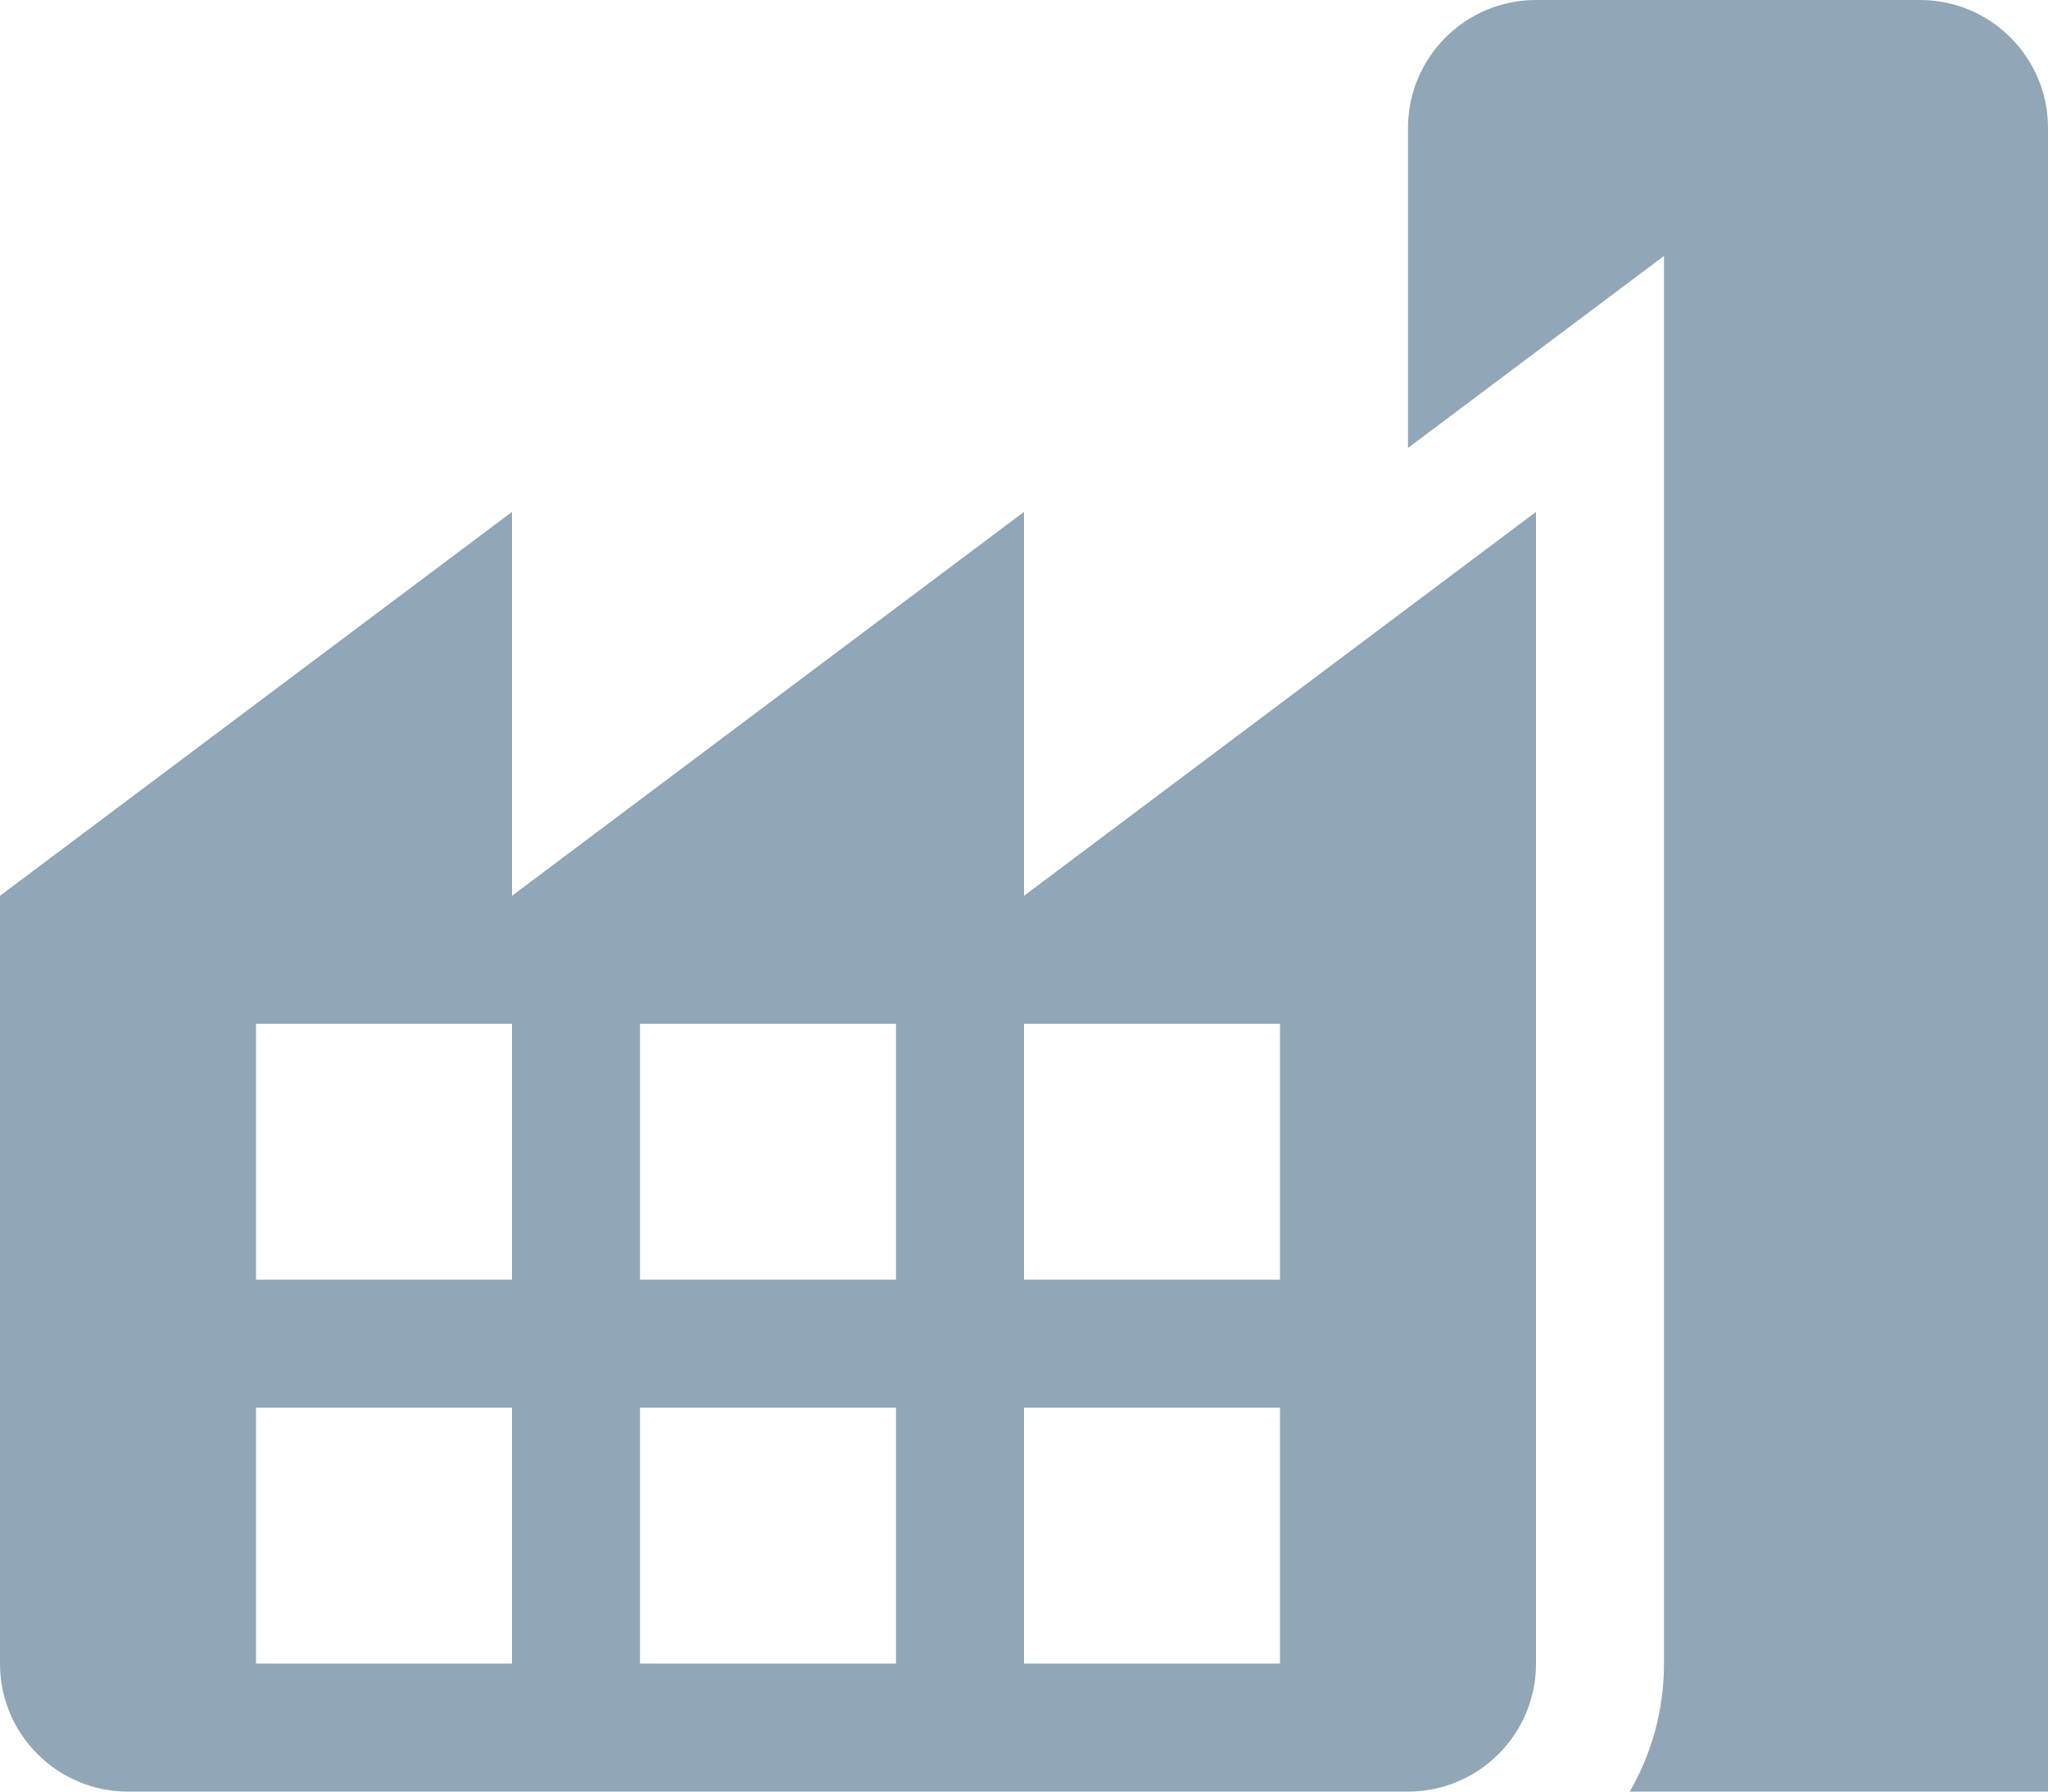 <?xml version="1.0" encoding="UTF-8"?>
<svg width="16px" height="14px" viewBox="0 0 16 14" version="1.1" xmlns="http://www.w3.org/2000/svg" xmlns:xlink="http://www.w3.org/1999/xlink">
    <!-- Generator: Sketch 50.2 (55047) - http://www.bohemiancoding.com/sketch -->
    <title>category-industrial</title>
    <desc>Created with Sketch.</desc>
    <defs></defs>
    <g id="Symbols" stroke="none" stroke-width="1" fill="none" fill-rule="evenodd">
        <g id="icon-/-category-/-industrial" transform="translate(0, -1)" fill="#91A6B6">
            <path d="M11,15 C11.552,15 12,14.552 12,14 L12,5 L11,5.75 L11,4.5 L13,3 L13,14 C13,14.364 12.903,14.706 12.732,15 L1,15 C0.448,15 1.84399221e-15,14.552 1.77635684e-15,14 L1.88737914e-15,8 L4,5 L4,8 L8,5 L8,8 L11,5.75 L11,2 C11,1.448 11.448,1 12,1 L15,1 C15.552,1 16,1.448 16,2 L16,15 L11,15 L11,5.75 L11,15 Z M2,12 L2,14 L4,14 L4,12 L2,12 Z M5,12 L5,14 L7,14 L7,12 L5,12 Z M8,12 L8,14 L10,14 L10,12 L8,12 Z M2,9 L2,11 L4,11 L4,9 L2,9 Z M5,9 L5,11 L7,11 L7,9 L5,9 Z M8,9 L8,11 L10,11 L10,9 L8,9 Z" id="category-industrial"></path>
        </g>
    </g>
</svg>
